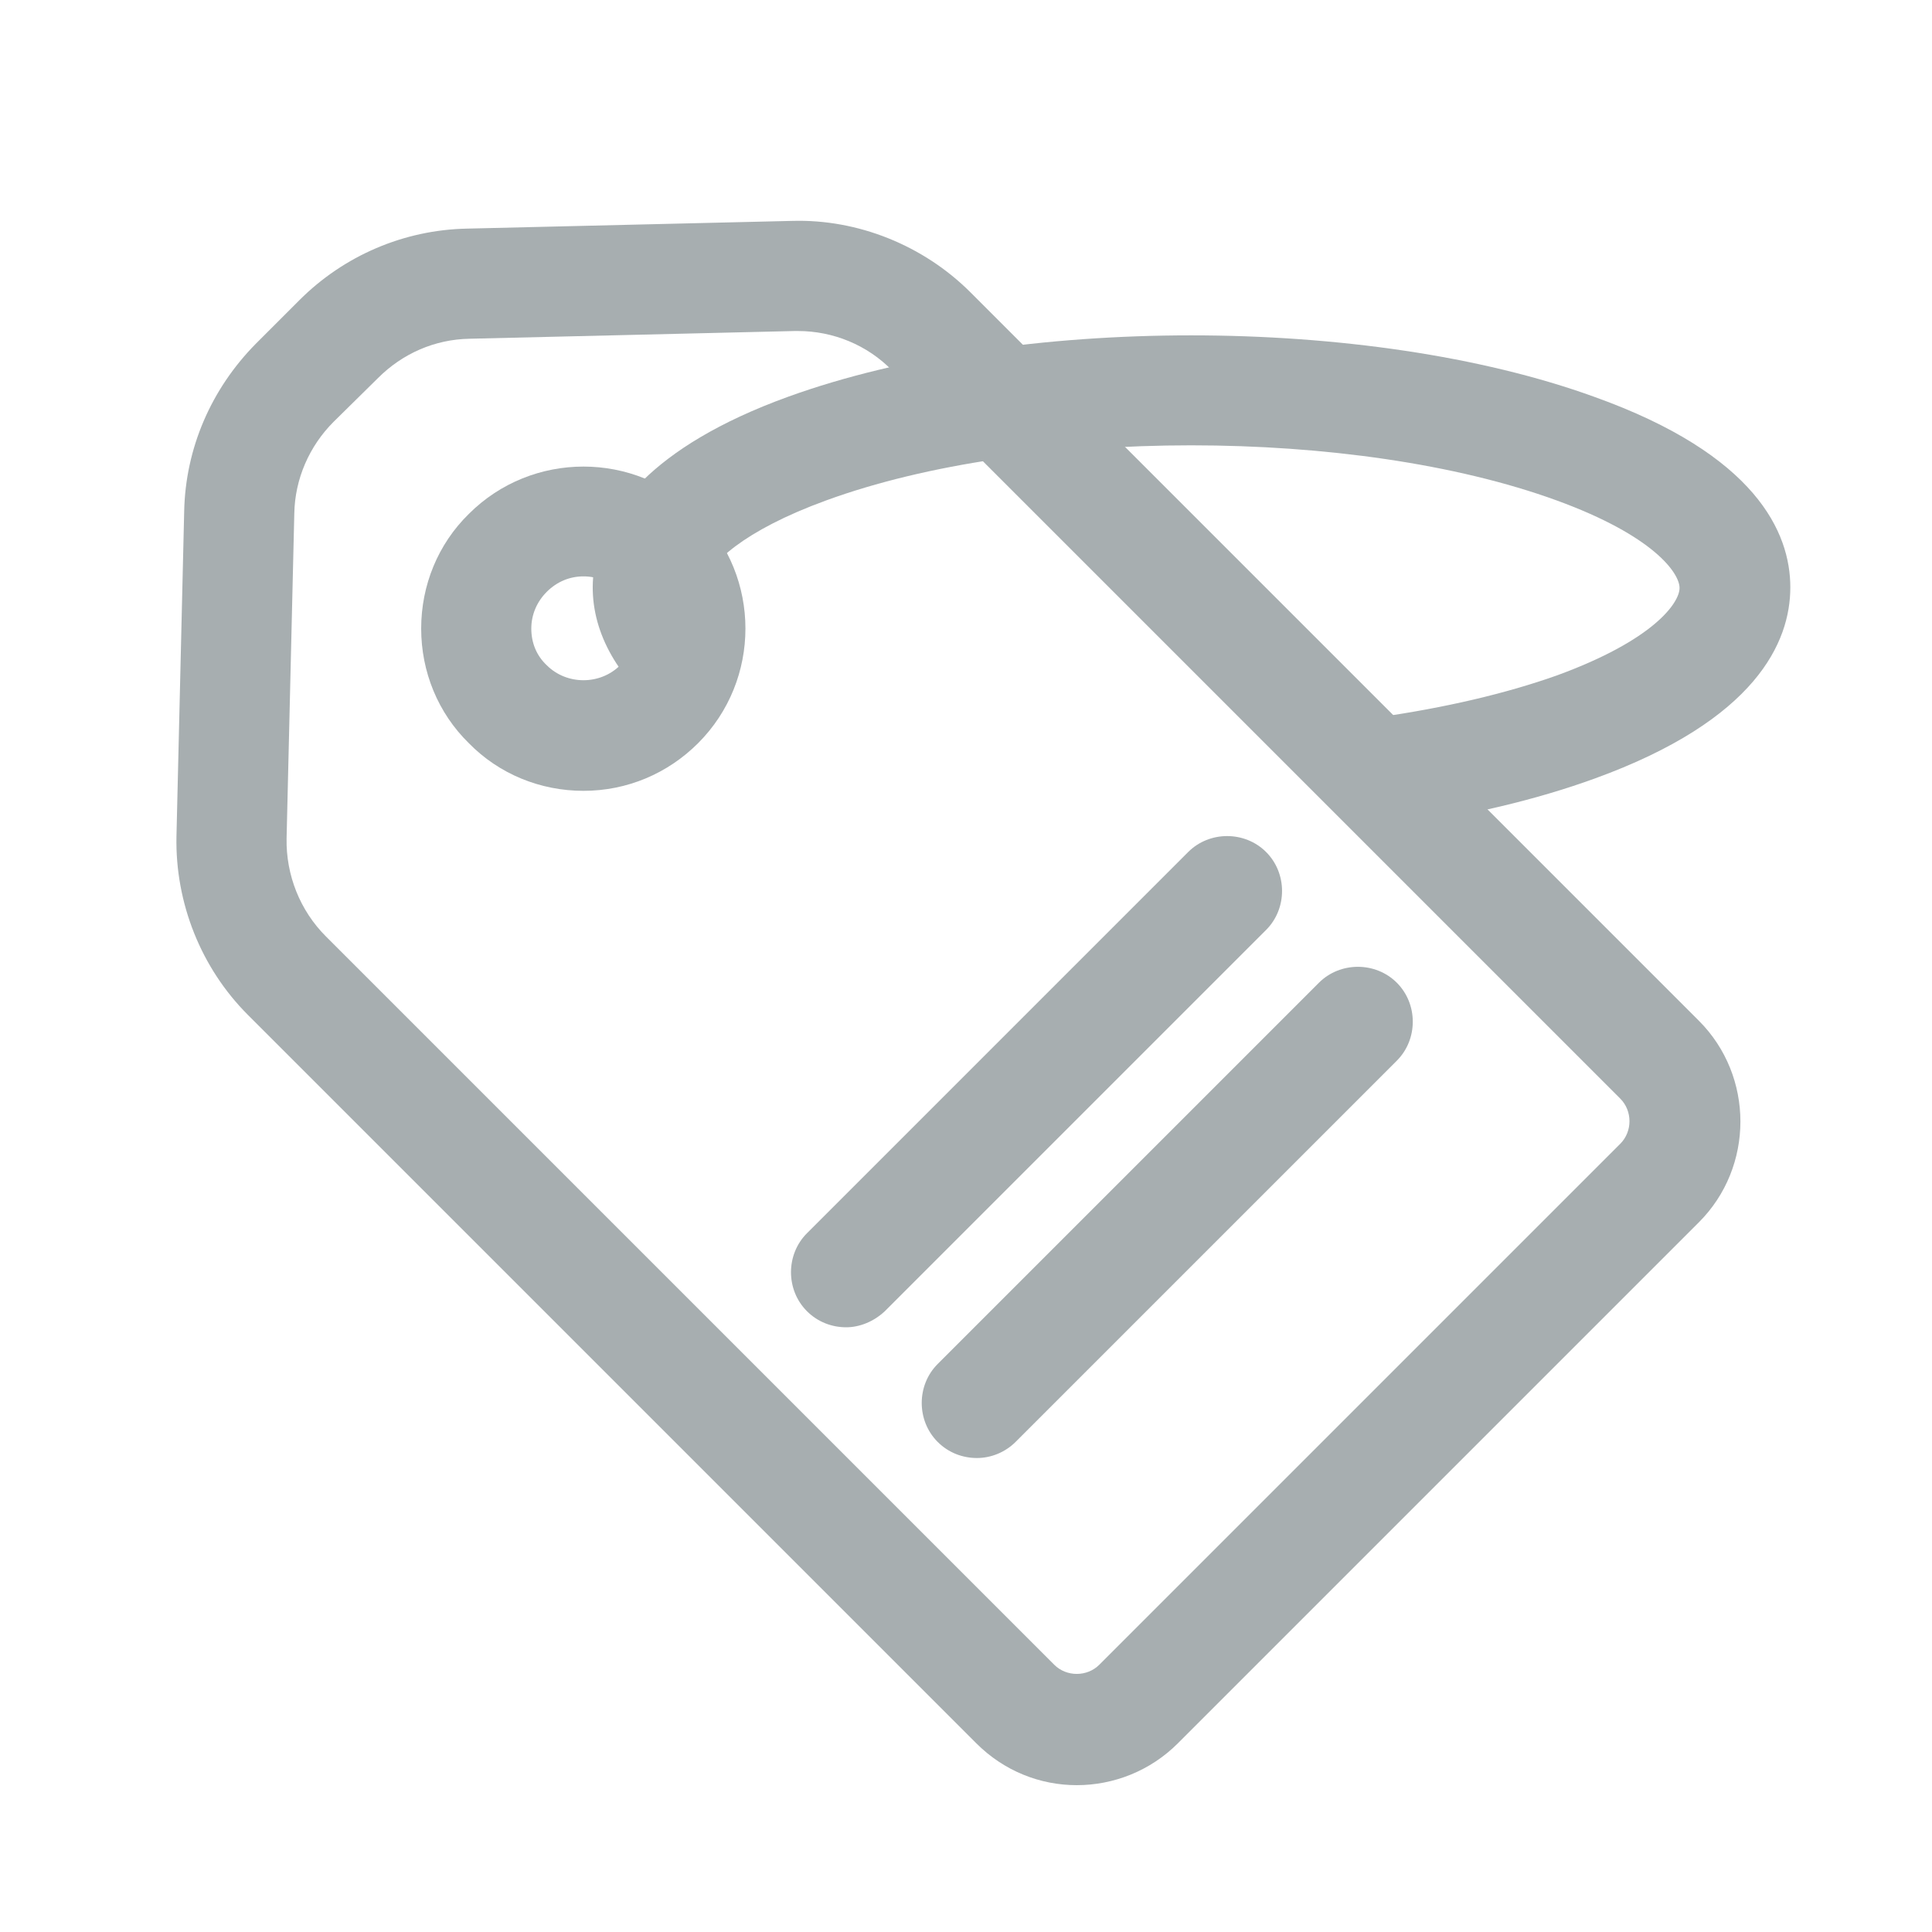 <svg xmlns:xlink="http://www.w3.org/1999/xlink" xmlns="http://www.w3.org/2000/svg" viewBox="-270 148.3 300 300" width="100"  height="100" ><path class="action-svg" d="M-102.8 425.5c-5.7 0-11.3-2.2-15.6-6.5l-113.1-113.1c-7.3-7.3-11.3-17.4-11.1-27.7l1.2-50.5c.2-9.8 4.2-19 11.1-26l6.8-6.8c6.9-6.9 16.2-10.9 26-11.1l50.5-1.2c10.2-.3 20.4 3.8 27.7 11.1L-6.2 306.8c8.6 8.6 8.6 22.7 0 31.3L-87.1 419c-4.3 4.3-10 6.5-15.7 6.5zm-43.3-225.8h-.5l-50.5 1.2c-5.4.1-10.4 2.3-14.2 6.1l-6.9 6.8c-3.8 3.8-6 8.9-6.1 14.2l-1.2 50.5c-.1 5.7 2.1 11.2 6.1 15.2l113.1 113.1c1.9 1.9 5.1 1.9 7 0l80.9-80.9c1.9-1.9 1.9-5.1 0-7l-113.1-113.1c-3.8-3.9-9.1-6.1-14.6-6.1z" fill="#A7AEB0"></path><path class="action-svg" d="M-179.4 271.1c-6.7 0-13.1-2.6-17.8-7.4-4.8-4.7-7.4-11.1-7.4-17.8s2.6-13.1 7.4-17.8c9.8-9.8 25.8-9.8 35.6 0s9.8 25.8 0 35.6c-4.7 4.7-11 7.4-17.8 7.4zm0-33.3c-2.1 0-4.1.8-5.7 2.4-1.5 1.5-2.4 3.5-2.4 5.7s.8 4.2 2.4 5.7c3.1 3.1 8.3 3.1 11.4 0 3.1-3.1 3.1-8.3 0-11.4-1.5-1.6-3.6-2.4-5.7-2.4zm40.8 116.6c-2.2 0-4.4-.8-6.1-2.5-3.3-3.3-3.3-8.8 0-12.1l59.2-59.2c3.3-3.3 8.8-3.3 12.1 0 3.3 3.3 3.3 8.8 0 12.1l-59.2 59.2c-1.7 1.6-3.9 2.5-6 2.5zm20.3 20.3c-2.2 0-4.4-.8-6.1-2.5-3.3-3.3-3.3-8.8 0-12.1l59.2-59.2c3.3-3.3 8.8-3.3 12.1 0 3.3 3.3 3.3 8.8 0 12.1l-59.2 59.2c-1.6 1.6-3.8 2.5-6 2.5z" fill="#A7AEB0"></path><path class="action-svg" d="M-54.9 276.8c-4.2 0-7.9-3.1-8.5-7.4-.6-4.7 2.6-9 7.3-9.7 10.5-1.5 19.9-3.7 27.8-6.5 15.1-5.5 19.1-11.3 19.1-13.6 0-2.3-4-8.1-19.1-13.6-31.3-11.4-82.2-11.4-113.4 0-12.9 4.7-18.3 9.9-19 13-.3 1.4.5 3.1 2.5 5.1 3.3 3.3 3.4 8.8 0 12.1-3.3 3.3-8.8 3.4-12.1 0-6.2-6.2-8.8-13.6-7.2-20.9 1.6-7.2 8.1-17.5 29.9-25.4 35.1-12.7 90-12.7 125.1 0C2.7 218.9 8 231 8 239.5s-5.3 20.6-30.4 29.7c-9.1 3.3-19.6 5.8-31.3 7.4-.4.1-.8.2-1.2.2z" fill="#A7AEB0"></path></svg>